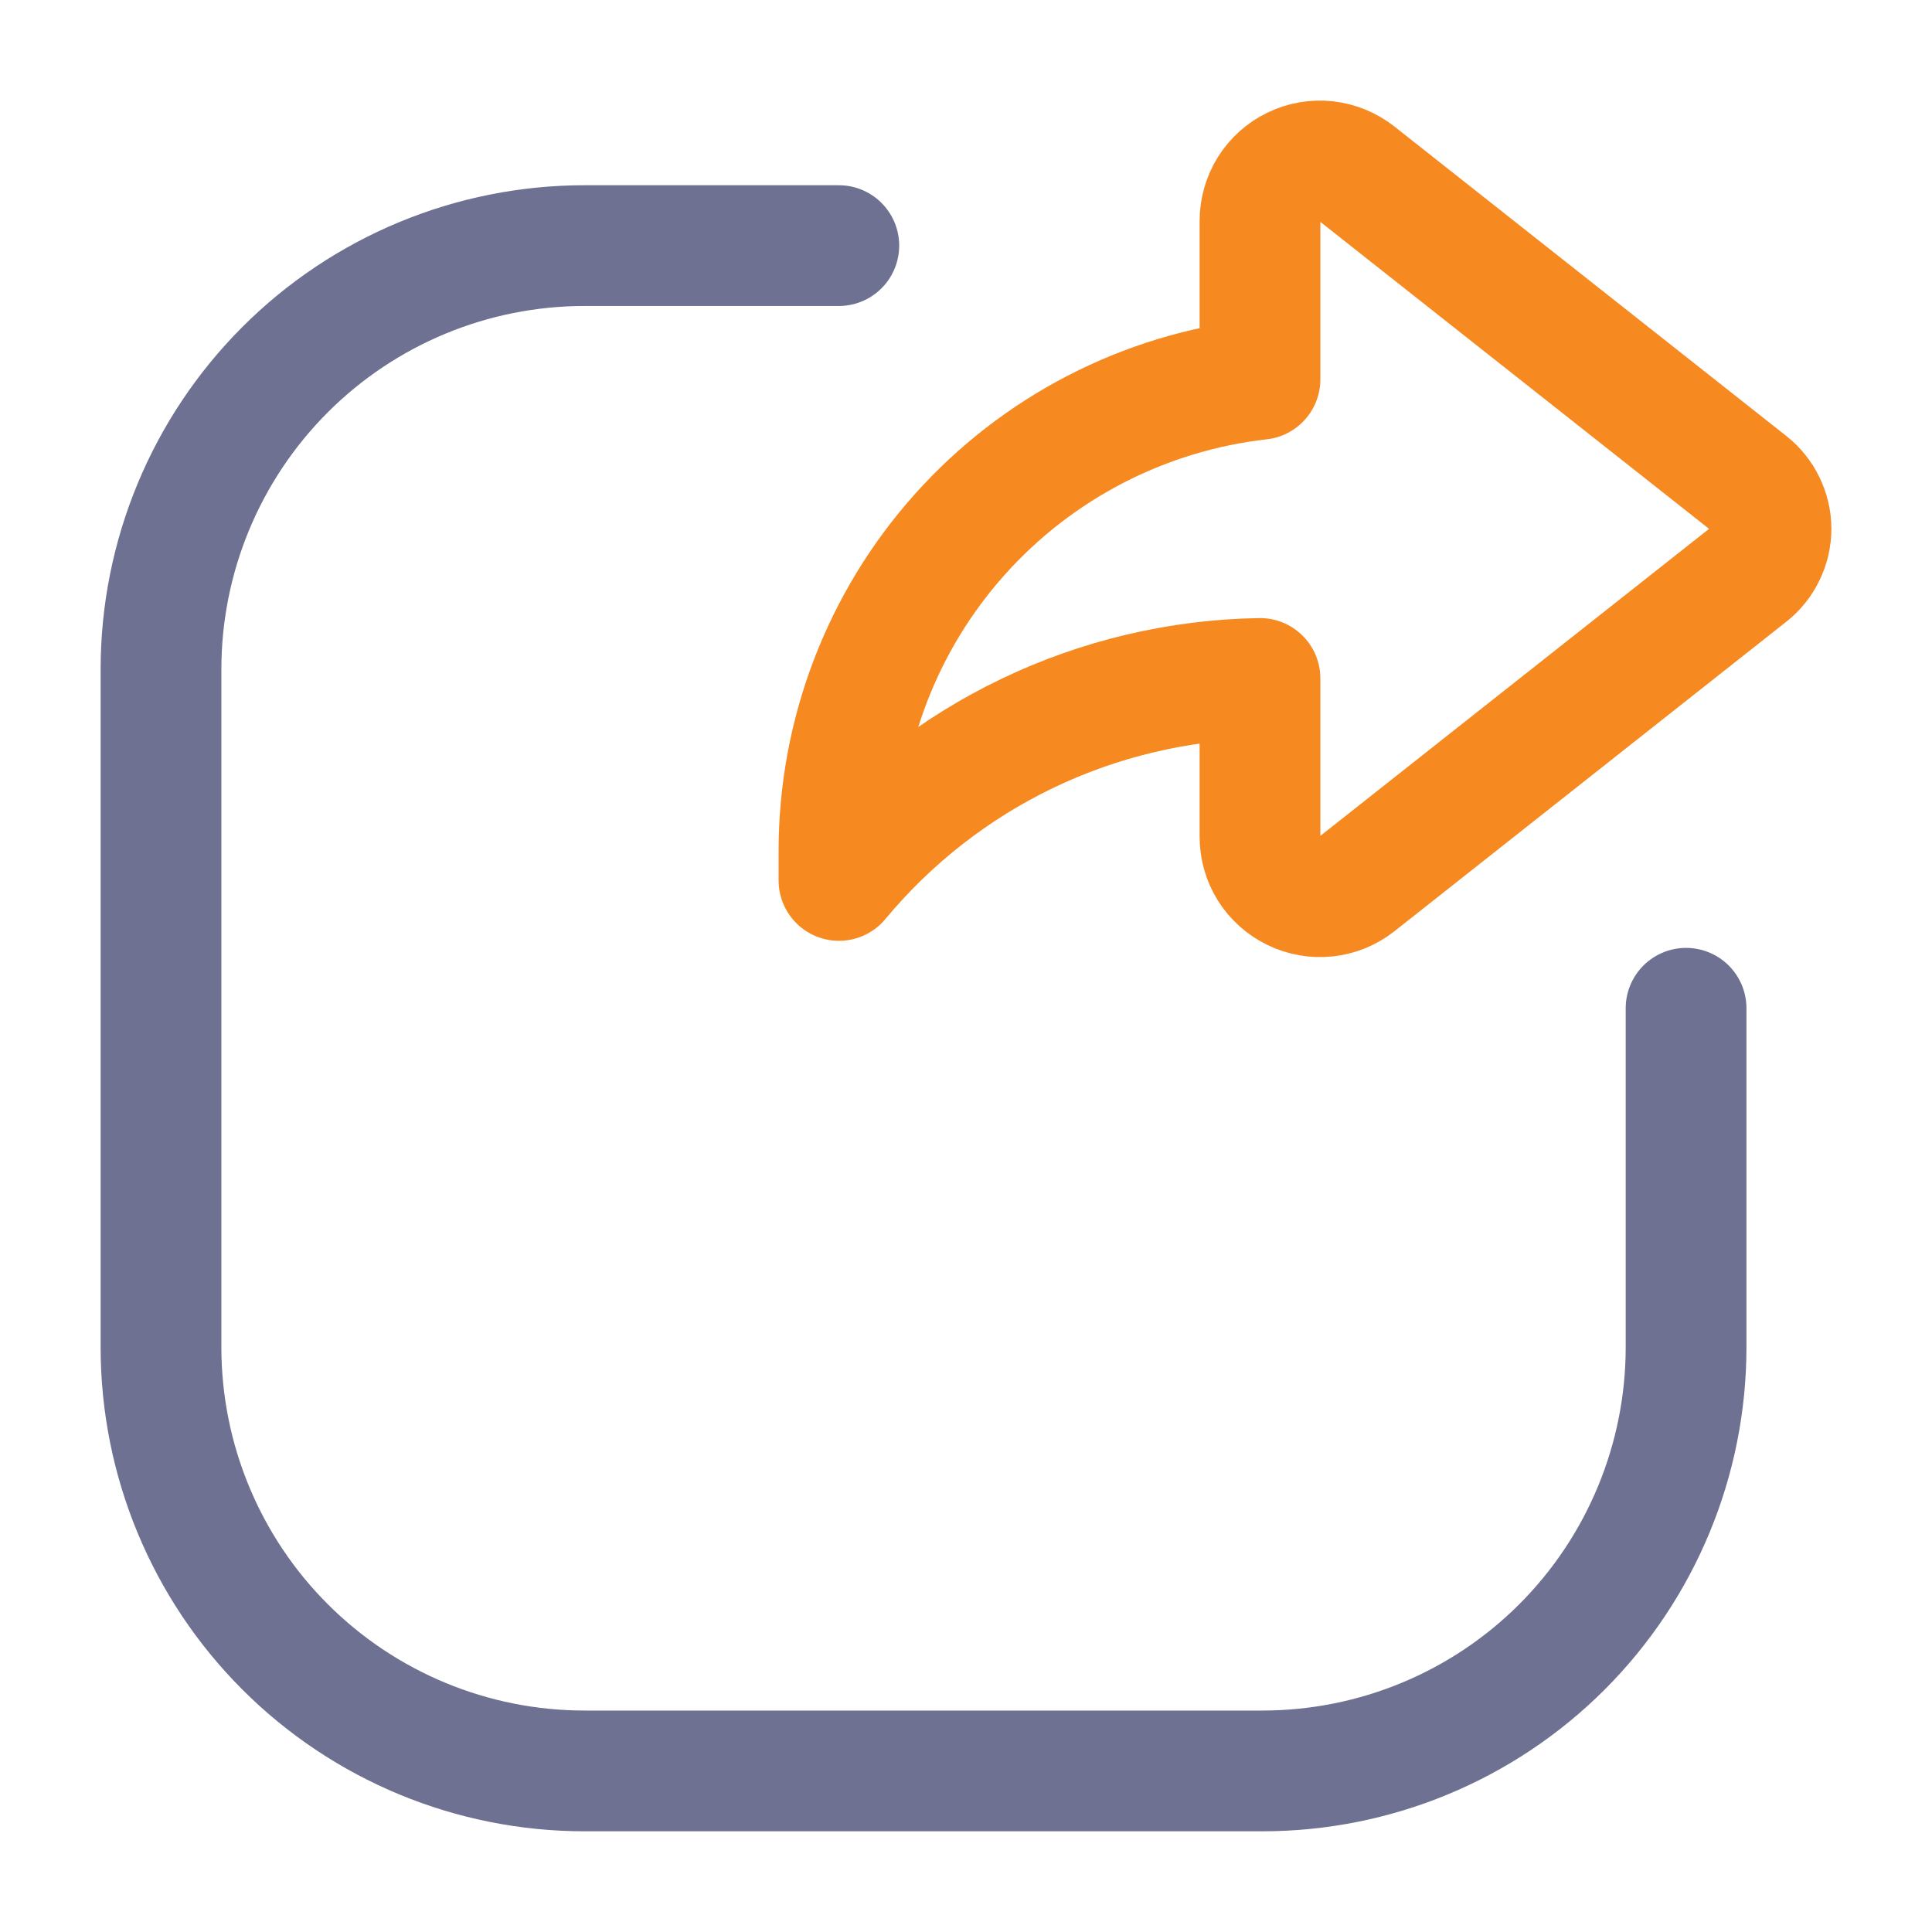 <svg width="24" height="24" viewBox="0 0 24 24" fill="none" xmlns="http://www.w3.org/2000/svg">
<path d="M15.652 4.712C14.213 4.875 12.886 5.561 11.921 6.641C10.957 7.72 10.423 9.117 10.422 10.565V10.937C11.061 10.167 11.86 9.543 12.762 9.11C13.665 8.677 14.651 8.444 15.652 8.428V10.394C15.652 10.534 15.691 10.671 15.765 10.79C15.84 10.908 15.946 11.003 16.072 11.064C16.197 11.125 16.338 11.15 16.477 11.135C16.616 11.12 16.748 11.066 16.858 10.979L21.726 7.134C21.811 7.067 21.88 6.981 21.927 6.883C21.975 6.785 22 6.678 22 6.57C22 6.461 21.975 6.354 21.927 6.256C21.88 6.158 21.811 6.072 21.726 6.005L16.858 2.161C16.748 2.074 16.616 2.02 16.477 2.004C16.338 1.989 16.197 2.013 16.072 2.074C15.945 2.135 15.839 2.231 15.765 2.349C15.691 2.468 15.652 2.605 15.652 2.745V4.712Z" stroke="#F6891F" stroke-width="1.5" stroke-linecap="round" stroke-linejoin="round"/>
<path d="M20.945 12.525V16.736C20.945 18.132 20.39 19.471 19.404 20.458C18.417 21.445 17.078 21.999 15.682 21.999H7.262C5.867 21.999 4.528 21.445 3.541 20.458C2.554 19.471 2 18.132 2 16.736V8.314C2 6.918 2.554 5.58 3.541 4.592C4.528 3.605 5.867 3.051 7.262 3.051H10.42" stroke="#6E7191" stroke-width="1.5" stroke-linecap="round" stroke-linejoin="round"/>
</svg>

